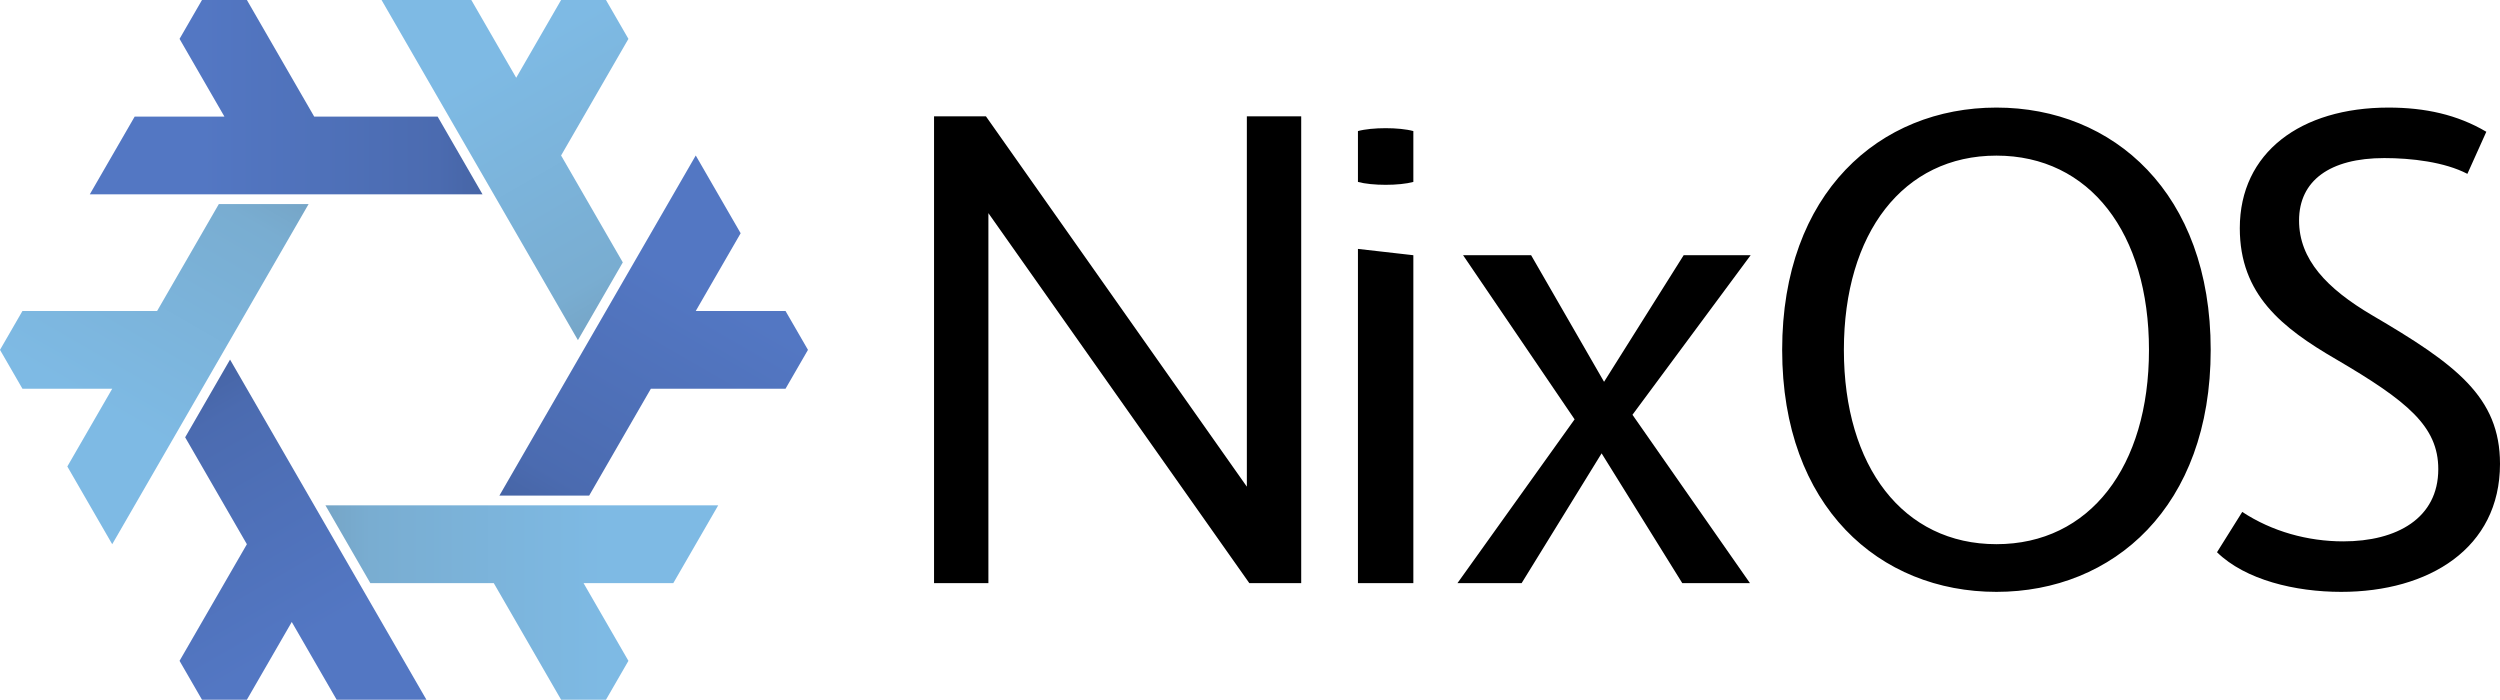 <svg xmlns="http://www.w3.org/2000/svg" viewBox="-1152 -997.661 7128.987 1995.323" class="h-12 w-auto" alt="Nixos Logo"><defs><linearGradient id="linear-gradient-fe8007f03960d653a0f88aaeb7699e30" x1="-320" x2="128" y1="-554.256" y2="221.703" gradientUnits="userSpaceOnUse"><stop offset="0%" stop-color="#43609e"></stop><stop offset="25%" stop-color="#4b6bb0"></stop><stop offset="100%" stop-color="#5377c3"></stop></linearGradient><linearGradient id="linear-gradient-97cf99ea51a28ee27df23cfd5a6fad51" x1="-320" x2="128" y1="-554.256" y2="221.703" gradientUnits="userSpaceOnUse"><stop offset="0%" stop-color="#739fbf"></stop><stop offset="25%" stop-color="#79add1"></stop><stop offset="100%" stop-color="#7ebae4"></stop></linearGradient></defs><path fill="url(#linear-gradient-fe8007f03960d653a0f88aaeb7699e30)" d="m-304-304.84 128-221.703 560 969.948H128L0 221.703l-128 221.702h-128l-64-110.851L-128 0z" transform="translate(-320 554.256)"></path><path fill="url(#linear-gradient-97cf99ea51a28ee27df23cfd5a6fad51)" d="m-304-304.84 128-221.703 560 969.948H128L0 221.703l-128 221.702h-128l-64-110.851L-128 0z" transform="rotate(60 -320 -554.256)"></path><path fill="url(#linear-gradient-fe8007f03960d653a0f88aaeb7699e30)" d="m-304-304.84 128-221.703 560 969.948H128L0 221.703l-128 221.702h-128l-64-110.851L-128 0z" transform="rotate(120 0 -369.504)"></path><path fill="url(#linear-gradient-97cf99ea51a28ee27df23cfd5a6fad51)" d="m-304-304.84 128-221.703 560 969.948H128L0 221.703l-128 221.702h-128l-64-110.851L-128 0z" transform="rotate(180 160 -277.128)"></path><path fill="url(#linear-gradient-fe8007f03960d653a0f88aaeb7699e30)" d="m-304-304.84 128-221.703 560 969.948H128L0 221.703l-128 221.702h-128l-64-110.851L-128 0z" transform="rotate(-120 320 -184.752)"></path><path fill="url(#linear-gradient-97cf99ea51a28ee27df23cfd5a6fad51)" d="m-304-304.84 128-221.703 560 969.948H128L0 221.703l-128 221.702h-128l-64-110.851L-128 0z" transform="rotate(-60 640 0)"></path><path d="M2403.518-665.892h155v1331h-148l-744-1055v1055h-155v-1331h148l744 1056m474.782-869v-145c-40-11-118-11-158 0v145c40 11 118 11 158 0m0 1144v-935l-158-18v953m1119.832-935-337 455 335 480h-193l-230-370-228 370h-183l334-467-318-468h194l208 361 227-361m891.878-421c333 0 611 243 611 691s-278 690-611 690-611-242-611-690 278-691 611-691m0 1245c266 0 435-221 435-554s-169-554-435-554-435 221-435 554 169 554 435 554m982.977 136c-131 0-273-34-354-113l72-115c85 56 187 84 288 84 153 0 271-66 271-206 0-122-88-194-291-313-155-90-275-185-275-374 0-216 174-344 424-344 104 0 196 20 279 69l-54 120c-65-34-160-45-237-45-156 0-243 65-243 178 0 111 79 194 208 270 239 140 365 233 365 424 0 241-203 365-453 365"></path></svg>